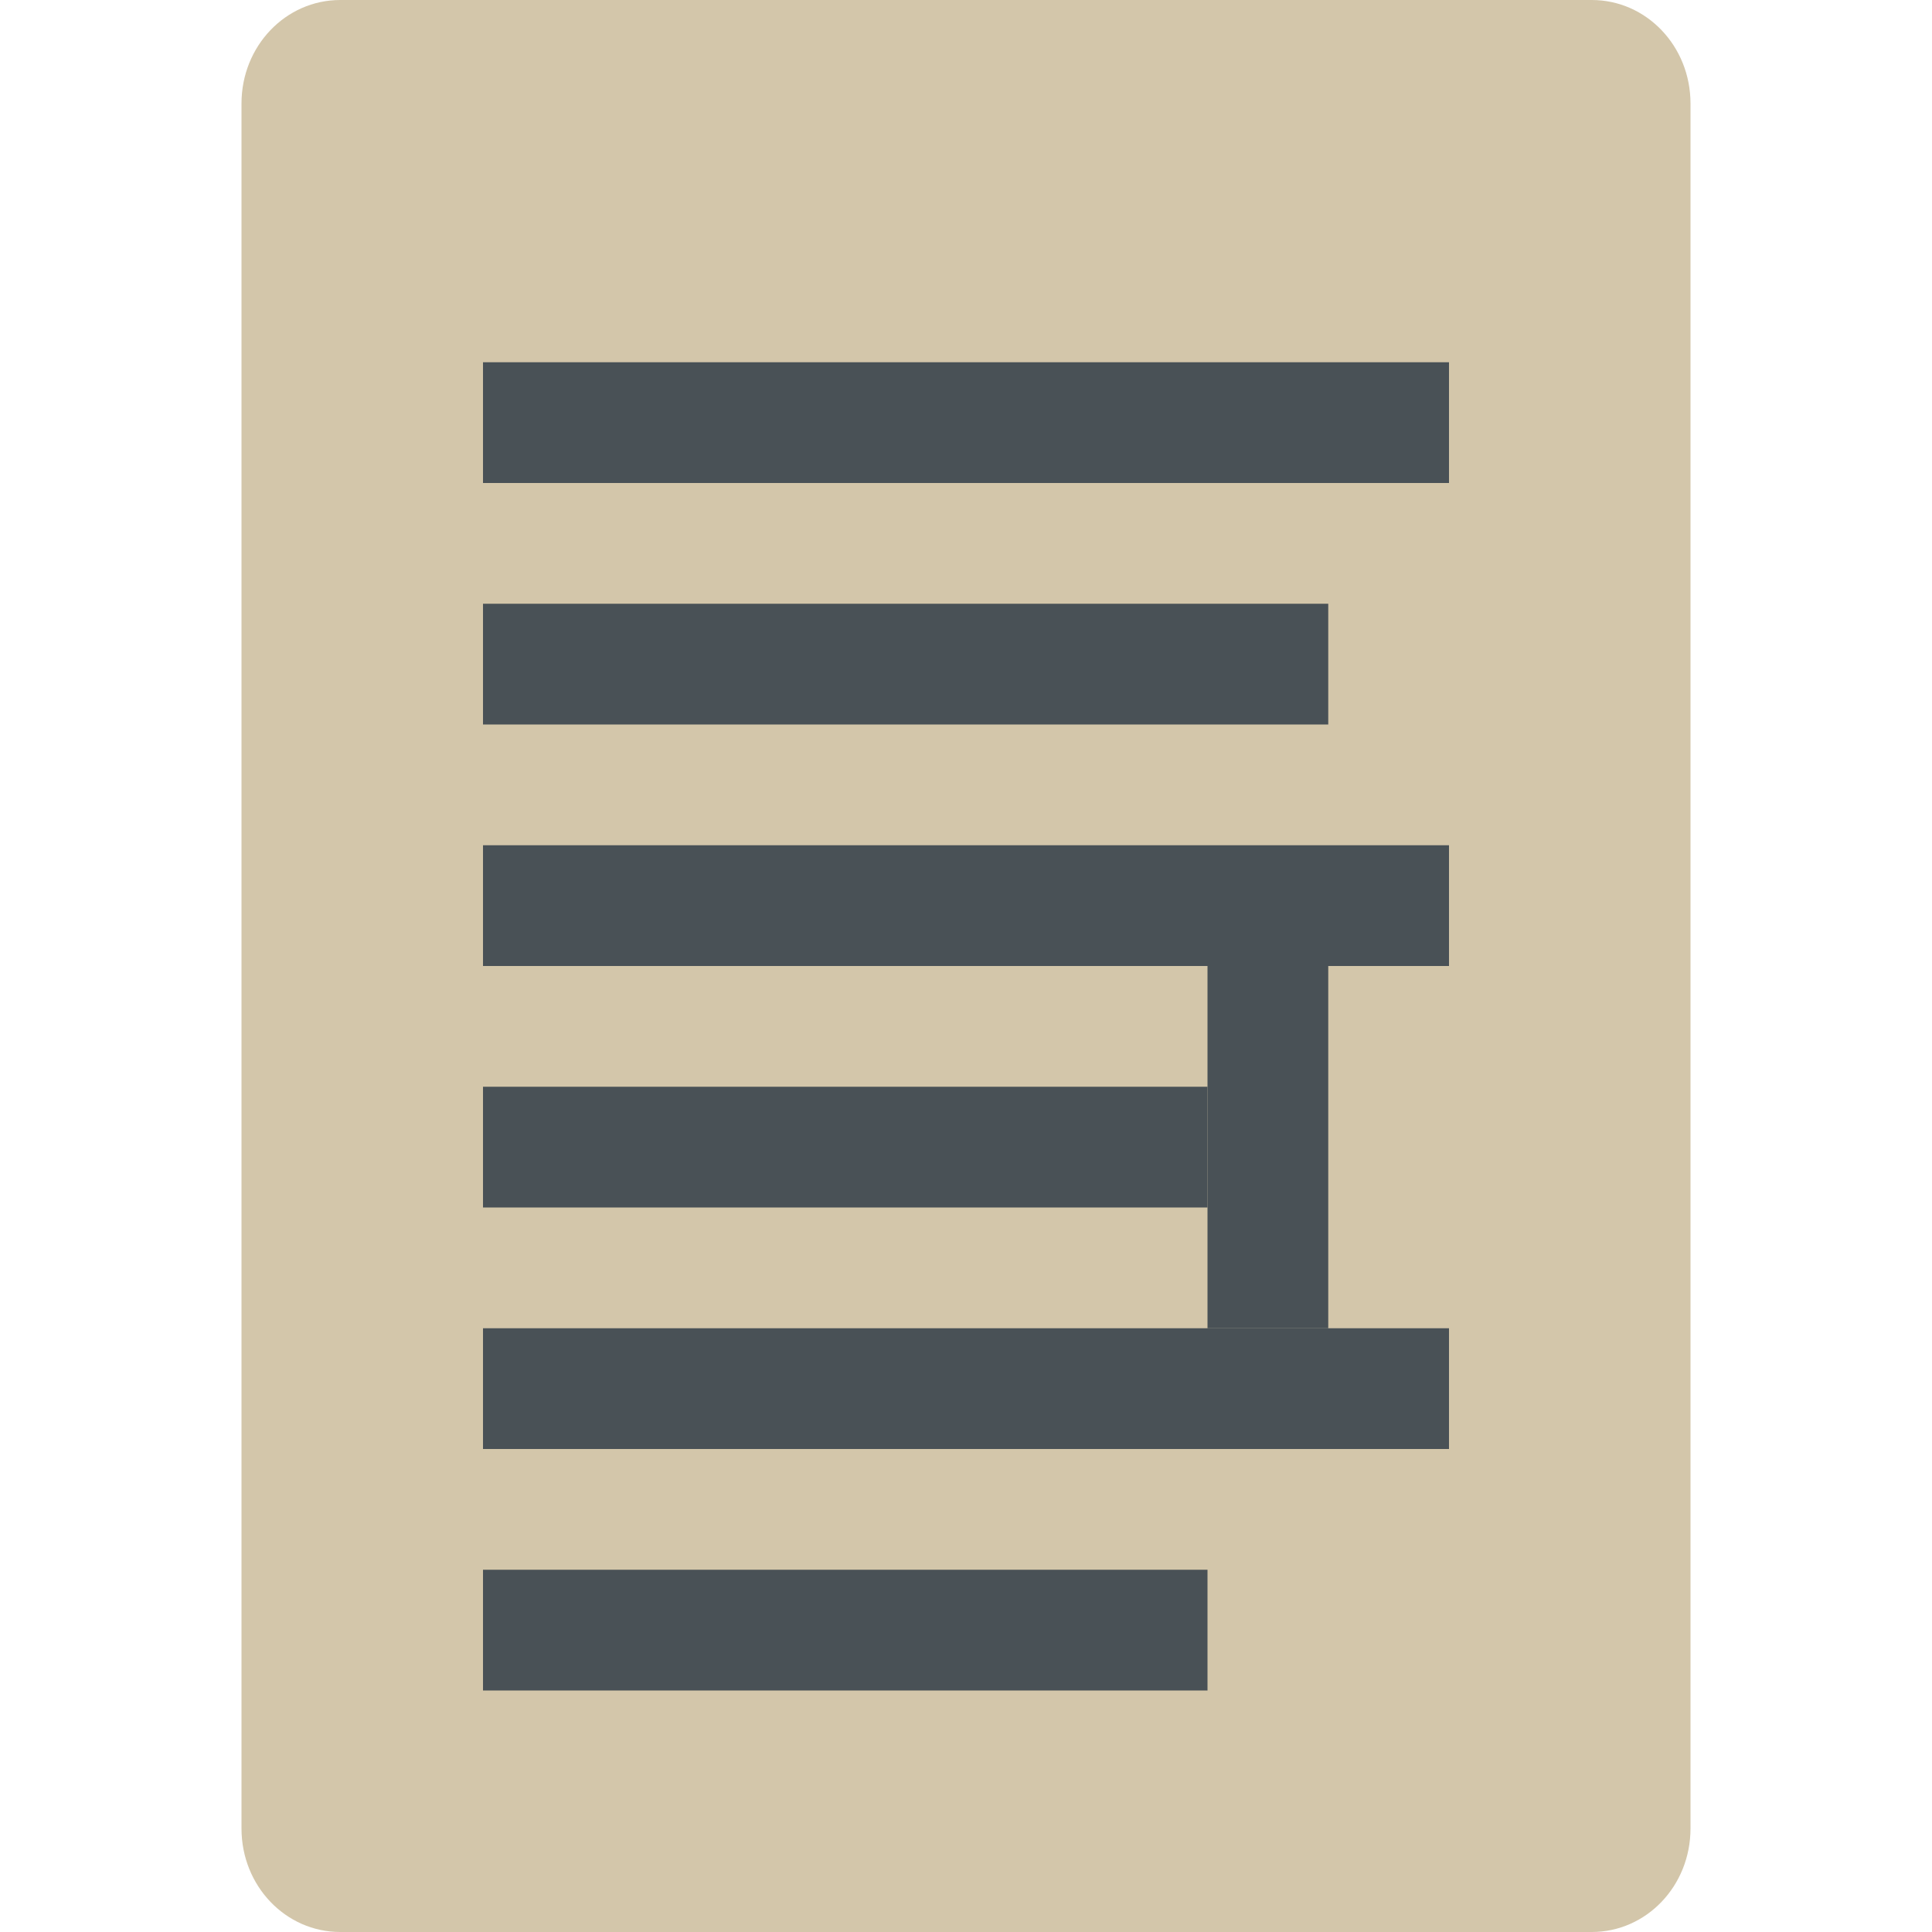 <svg xmlns="http://www.w3.org/2000/svg" width="16" height="16" version="1">
 <path fill="#d3c6aa" d="m14 15.143v-14.286c0-0.475-0.365-0.857-0.818-0.857h-10.364c-0.453 0-0.818 0.382-0.818 0.857v14.286c0 0.475 0.365 0.857 0.818 0.857h10.364c0.453 0 0.818-0.382 0.818-0.857z"/>
 <path style="fill:#495156" d="m4 3v1h8v-1z"/>
 <path style="fill:#495156" d="m4 5v1h7v-1z"/>
 <path style="fill:#495156" d="m4 7v1h8v-1z"/>
 <path style="fill:#495156" d="m4 9v1h6v-1z"/>
 <path style="fill:#495156" d="m4 11v1h8v-1z"/>
 <rect style="fill:#495156" width="1" height="3" x="10" y="8"/>
 <path style="fill:#495156" d="m4 13v1h6v-1z"/>
</svg>
